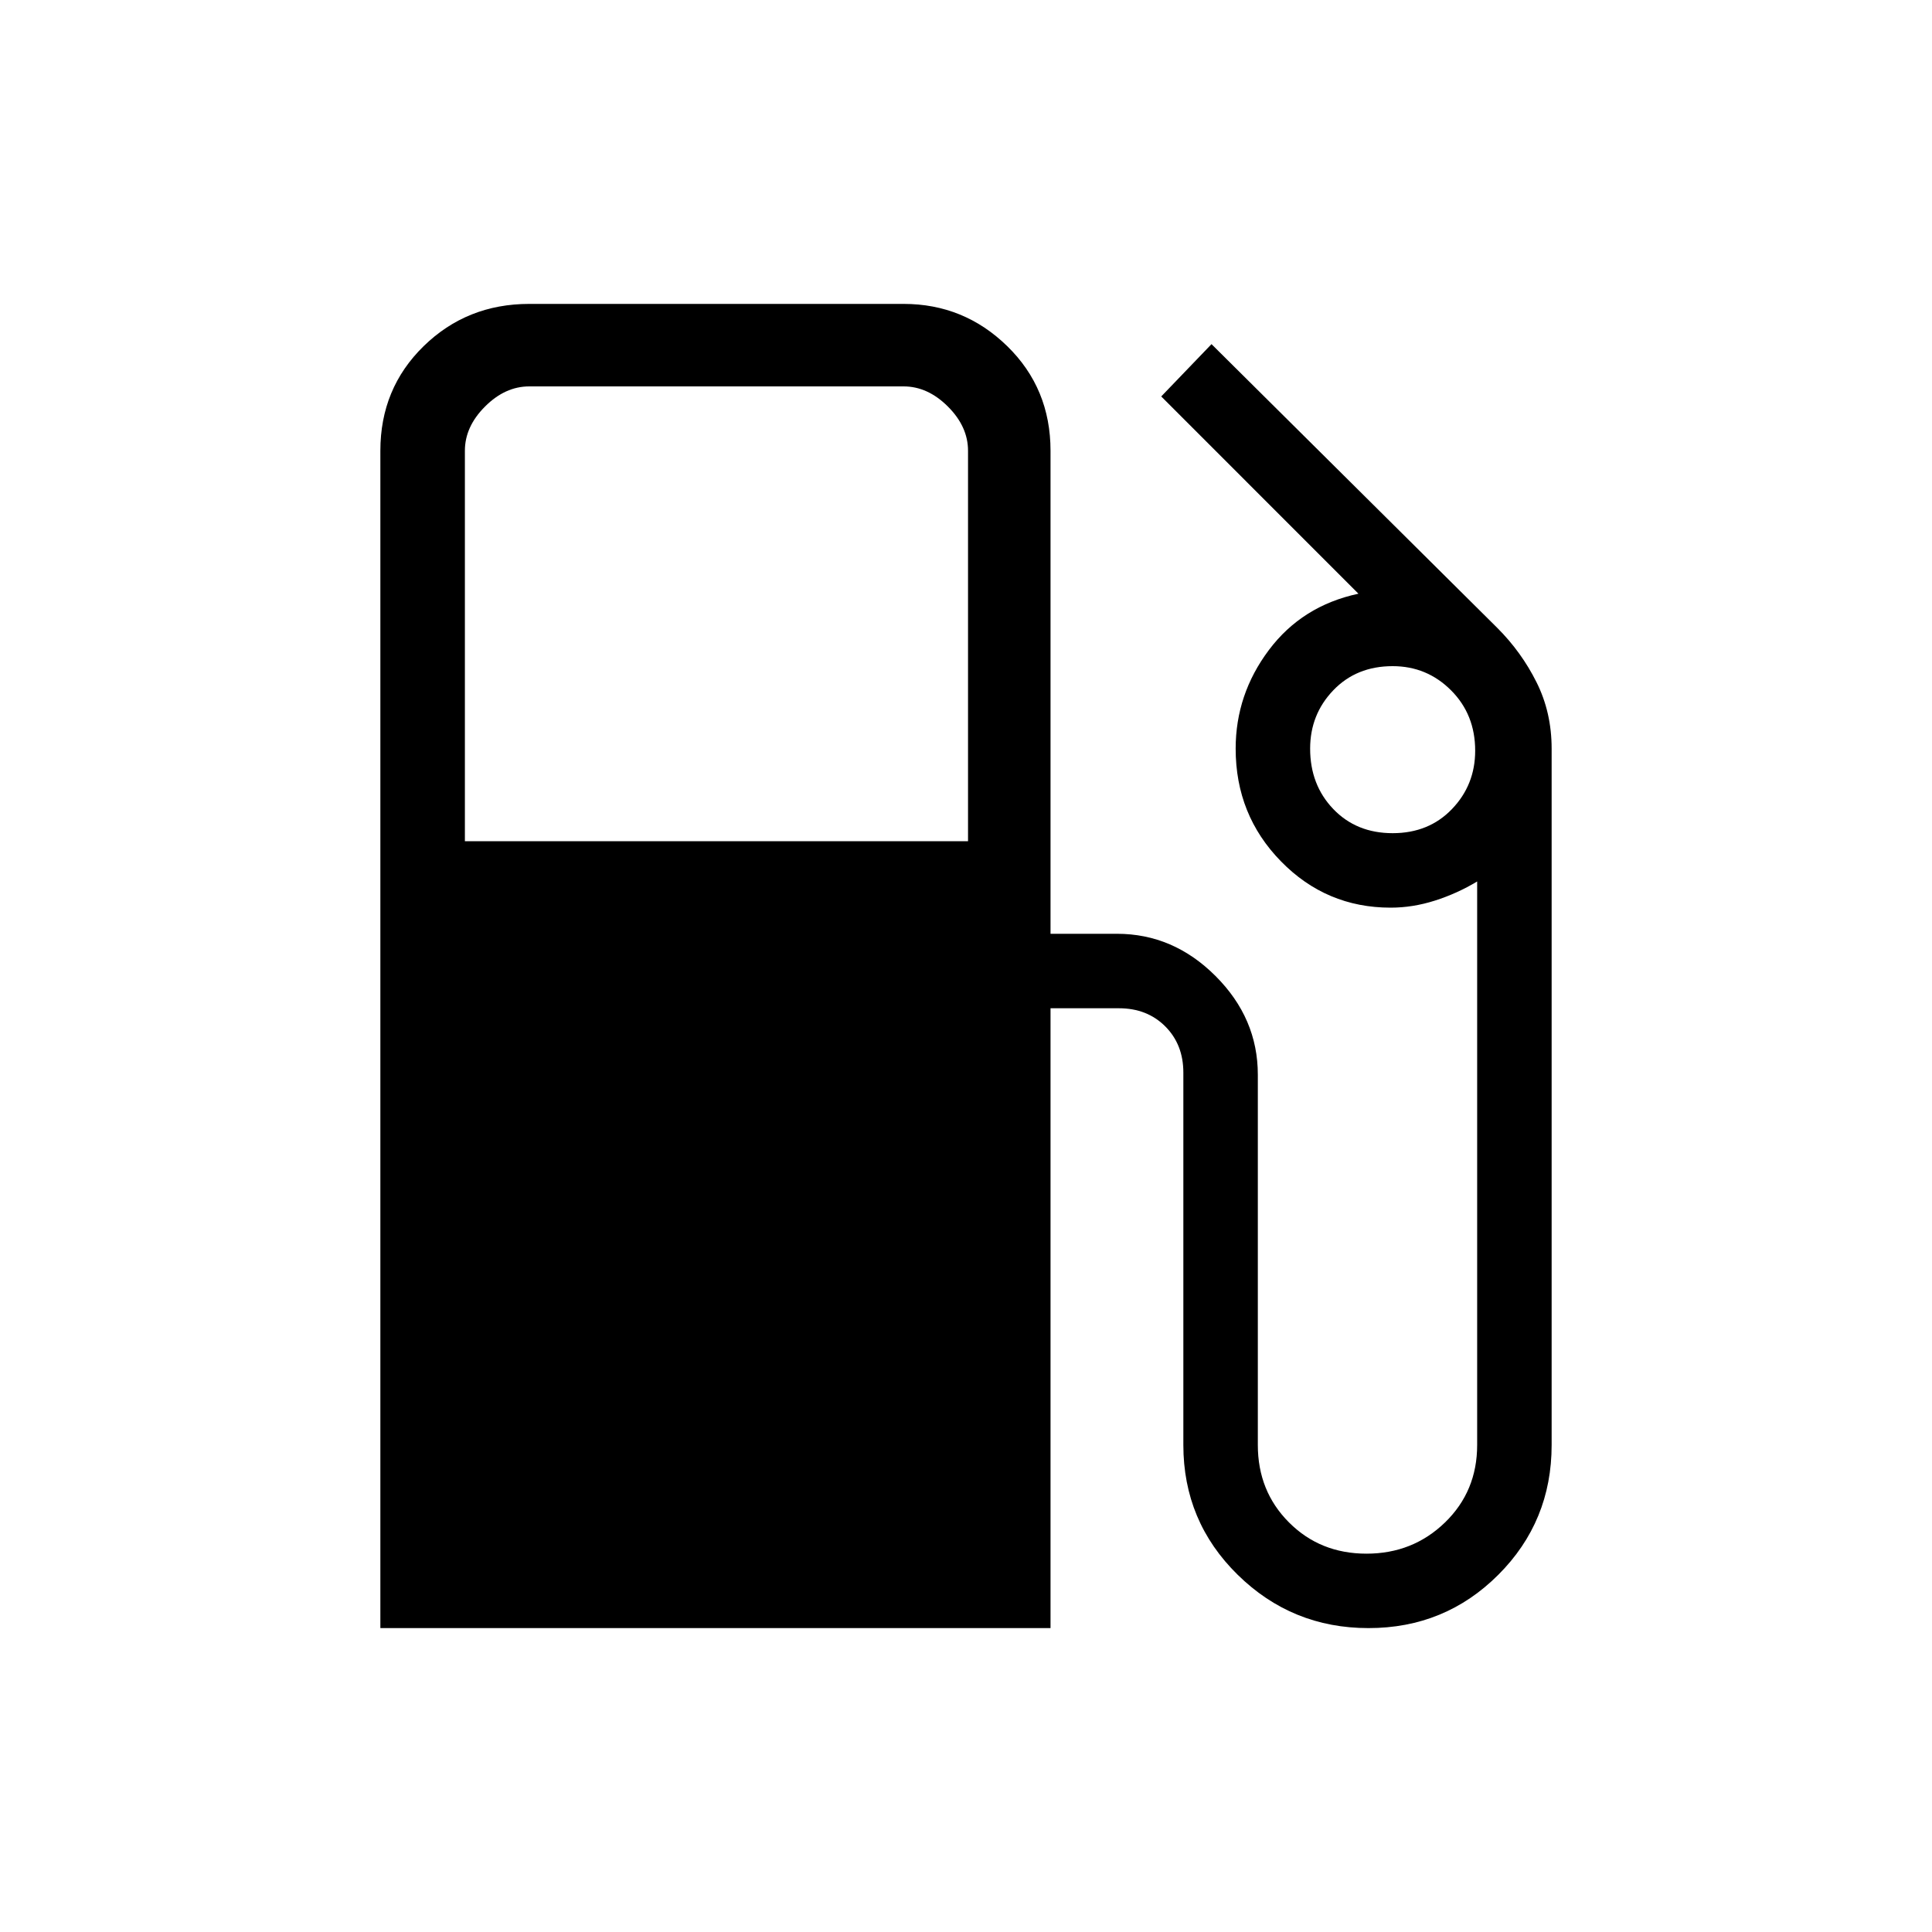 <svg xmlns="http://www.w3.org/2000/svg" height="40" width="40"><path d="M7.875 33.708V9.333q0-1.291.896-2.166t2.187-.875h7.75q1.25 0 2.146.875.896.875.896 2.166v10h1.375q1.167 0 2.042.875.875.875.875 2.042v7.667q0 .958.646 1.604.645.646 1.604.646.958 0 1.625-.646.666-.646.666-1.604V18.25q-.416.25-.875.396-.458.146-.916.146-1.334 0-2.271-.959-.938-.958-.938-2.333 0-1.125.688-2.042.687-.916 1.854-1.166l-4.083-4.084 1.041-1.083L31 13q.5.5.812 1.125.313.625.313 1.375v14.417q0 1.583-1.104 2.687-1.104 1.104-2.688 1.104-1.583 0-2.708-1.104Q24.5 31.5 24.5 29.917v-7.709q0-.583-.375-.958t-.958-.375H21.75v12.833Zm1.75-16.291h10.417V9.333q0-.5-.417-.916Q19.208 8 18.708 8h-7.75q-.5 0-.916.417-.417.416-.417.916Zm19.208-.167q.75 0 1.229-.5.48-.5.48-1.208 0-.75-.5-1.25t-1.209-.5q-.75 0-1.229.5-.479.5-.479 1.208 0 .75.479 1.25t1.229.5Z"/></svg>